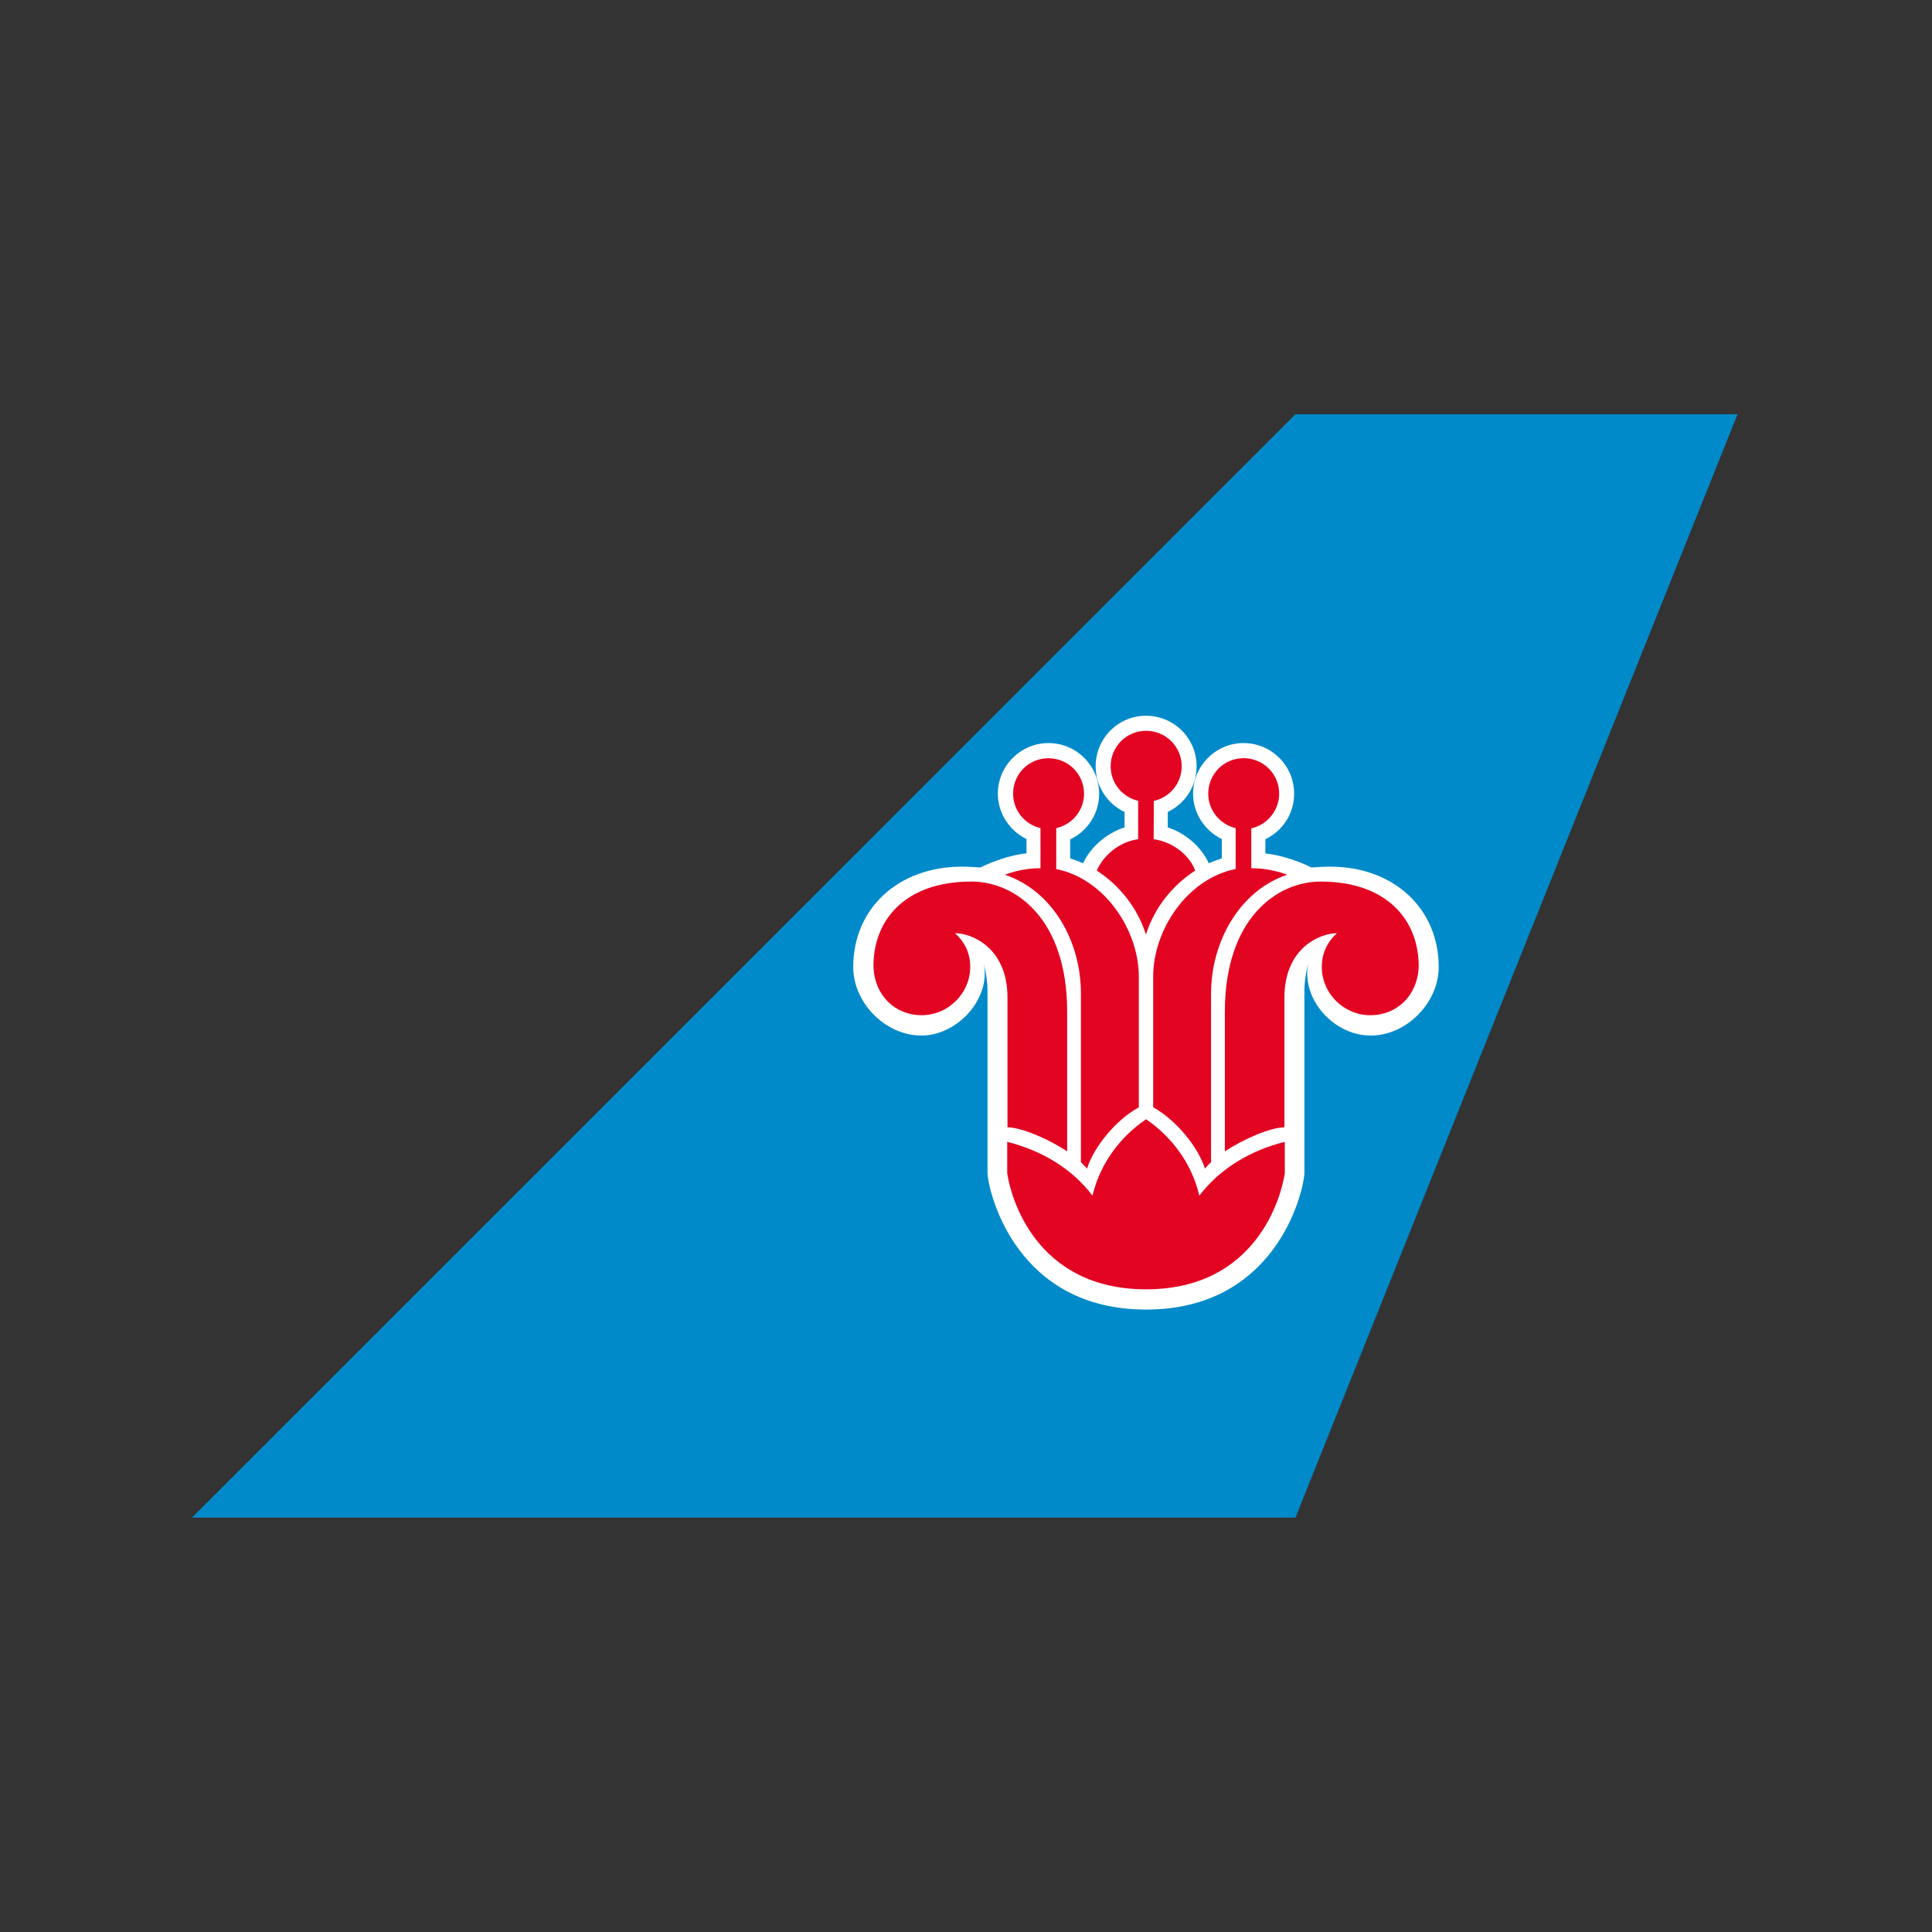 <svg version="1.1" viewBox="0 0 100 100" xmlns="http://www.w3.org/2000/svg">
	<rect x="0" y="0" width="100" height="100" fill="#333333" stroke="none"/>
	<path d="m67.051 21.443-57.117 57.109h57.117l22.883-57.109z" fill="#008aca"/>
	<path d="m59.32 37.047c-1.442 0-2.609 1.167-2.609 2.617-1e-6 1.046 0.608 1.94 1.496 2.363v0.797c-0.923 0.306-1.741 0.988-2.147 1.861-0.217-0.1-0.448-0.185-0.668-0.256v-0.982c0.889-0.417 1.5-1.327 1.5-2.365 0-1.444-1.174-2.621-2.623-2.621-1.442 0-2.621 1.177-2.621 2.621 0 1.025 0.616 1.922 1.484 2.348v0.742c-0.758 0.06-1.782 0.423-2.389 0.729-0.26-0.019-0.607-0.043-0.955-0.043-3.314 0-5.625 2.18-5.625 5.191 1e-6 1.855 1.656 3.551 3.535 3.551 1.863 0 3.584-1.911 3.225-3.689 0 0 0.191 0.638 0.191 1.418v9.435c0.081 1.077 1.531 7.019 8.205 7.019 6.671 0 8.115-5.942 8.197-7.019v-9.435c0-0.779 0.189-1.418 0.189-1.418-0.338 1.85 1.36 3.689 3.236 3.689 1.865 0 3.527-1.696 3.527-3.551 0-3.011-2.318-5.191-5.617-5.191-0.359 0-0.707 0.024-0.973 0.043-0.597-0.306-1.573-0.644-2.383-0.729v-0.734c0.883-0.417 1.49-1.317 1.49-2.356 0-1.444-1.17-2.621-2.619-2.621-1.441 0-2.613 1.177-2.613 2.621 0 1.025 0.614 1.921 1.49 2.35v0.998c-0.22 0.071-0.467 0.156-0.674 0.256-0.404-0.873-1.21-1.56-2.127-1.861v-0.797c0.888-0.424 1.494-1.317 1.494-2.363 0-1.451-1.17-2.617-2.619-2.617z" fill="#fff"/>
	<path d="m59.321 37.825c-1.014 0-1.833 0.82-1.833 1.839 0 0.868 0.604 1.597 1.422 1.786v1.988c-0.967 0.131-1.779 0.814-2.144 1.621 1.159 0.754 2.101 1.896 2.546 3.314 0.453-1.418 1.392-2.56 2.551-3.314-0.299-0.807-1.173-1.49-2.15-1.621l0.01-1.982c0.825-0.183 1.442-0.918 1.442-1.792 0-1.019-0.828-1.839-1.843-1.839zm5.048 1.418c-1.014 0-1.831 0.818-1.831 1.839 0 0.864 0.611 1.594 1.419 1.78v2.118c-2.5 0.496-4.269 3.146-4.269 5.57v6.762c1.177 0.652 2.31 2.028 2.682 3.175 0.092-0.107 0.175-0.21 0.314-0.328v-8.743c0-2.587 1.407-5.276 3.936-6.141 0 0-0.829-0.344-1.853-0.335v-2.066c0.82-0.176 1.443-0.928 1.443-1.792 1e-6 -1.02-0.821-1.839-1.842-1.839zm-10.099 0.003c-1.022 0-1.832 0.817-1.832 1.836 0 0.865 0.61 1.596 1.417 1.78v2.079c-1.016-0.011-1.839 0.335-1.839 0.335 2.526 0.864 3.932 3.502 3.932 6.14v8.743c0.133 0.118 0.215 0.223 0.315 0.328 0.369-1.147 1.497-2.522 2.682-3.172v-6.764c0-2.424-1.778-5.072-4.274-5.568v-2.119c0.823-0.184 1.439-0.915 1.439-1.78 0-1.019-0.823-1.836-1.839-1.836zm-3.994 6.383c-3.415 0-5.088 1.984-5.065 4.42 0.061 1.489 1.127 2.498 2.497 2.498 1.371 1e-6 2.51-1.132 2.51-2.498 0-0.742-0.296-1.299-0.788-1.748 0.868 0 2.717 0.752 2.717 3.326v6.721c0.744 0.011 2.11 0.601 3.09 1.245v-7.21c1e-6 -4.861-2.7-6.755-4.96-6.755zm18.089 0c-2.264 0-4.967 1.893-4.967 6.755v7.21c0.983-0.644 2.346-1.234 3.084-1.245v-6.721c0-2.575 1.859-3.326 2.717-3.326-0.487 0.45-0.782 1.006-0.782 1.748 0 1.367 1.135 2.498 2.508 2.498 1.376 0 2.442-1.009 2.507-2.498 0.015-2.436-1.659-4.42-5.066-4.42zm-9.044 12.303c-1.345 0.909-2.388 2.312-2.774 3.955-1.062-1.407-2.65-2.346-4.414-2.785v1.616c0.171 1.222 1.464 6.017 7.188 6.017 5.718 0 7.004-4.795 7.18-6.017v-1.616c-1.771 0.44-3.352 1.379-4.424 2.785-0.38-1.643-1.419-3.046-2.756-3.955z" fill="#e30421"/>
</svg>
